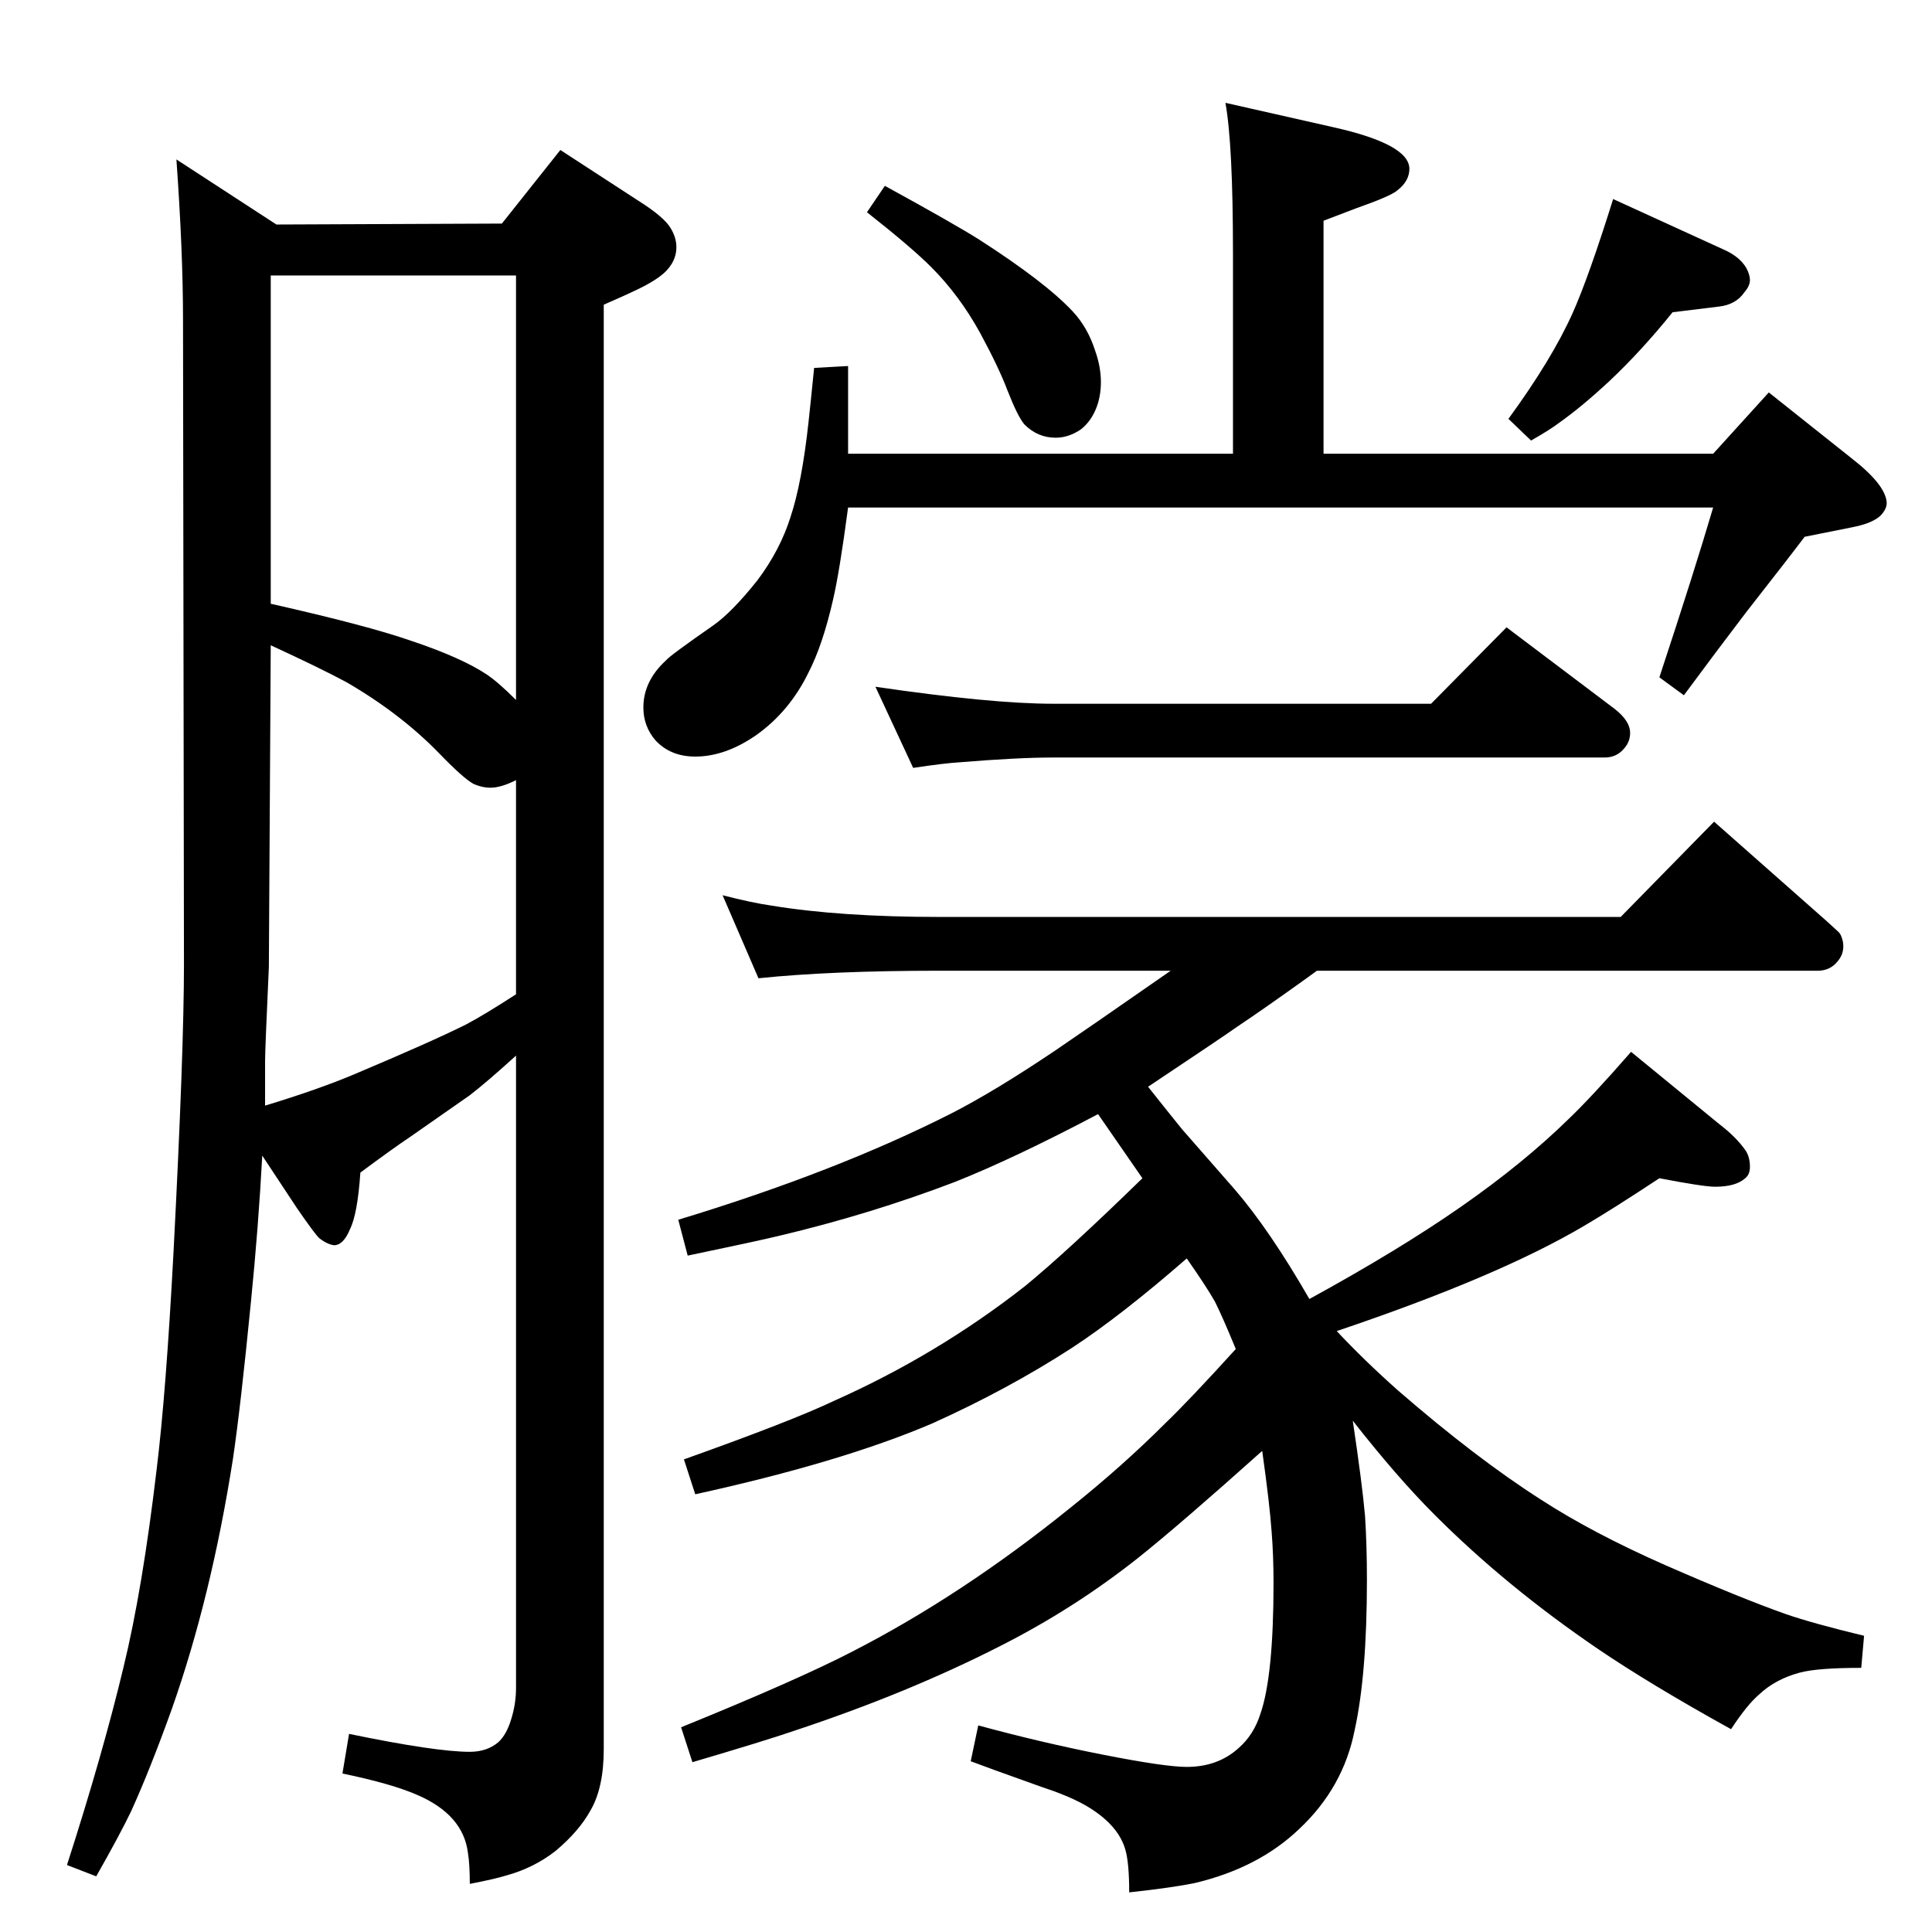 <?xml version="1.0" standalone="no"?>
<!DOCTYPE svg PUBLIC "-//W3C//DTD SVG 1.1//EN" "http://www.w3.org/Graphics/SVG/1.1/DTD/svg11.dtd" >
<svg xmlns="http://www.w3.org/2000/svg" xmlns:xlink="http://www.w3.org/1999/xlink" version="1.1" viewBox="0 -339 2048 2048">
  <g transform="matrix(1 0 0 -1 0 1709)">
   <path fill="currentColor"
d="M1396 1019l-11 -8q-46 -33 -73 -51q-14 -10 -95 -64q27 -34 36 -45l56 -64q37 -43 79 -116q95 52 161 98t114 93q25 24 66 71l94 -77q17 -13 27 -27q5 -7 5 -18q0 -8 -5 -12q-10 -9 -32 -9q-12 0 -59 9q-50 -33 -79 -50q-91 -54 -263 -112q29 -31 65 -63q83 -72 152 -116
q54 -35 131 -69q80 -35 128 -52q29 -10 83 -23l-3 -34q-46 0 -65 -5q-26 -7 -43 -23q-13 -11 -30 -37q-85 47 -141 85q-97 66 -173 142q-40 40 -87 100q10 -67 13 -101q2 -31 2 -68q0 -100 -13 -159q-12 -61 -59 -105q-43 -41 -110 -57q-24 -5 -70 -10q0 31 -4 45
q-7 25 -37 44q-14 9 -38 18q-12 4 -34 12q-31 11 -55 20l8 38q66 -18 132 -31t89 -13q33 0 55 20q16 14 23 36q14 40 14 139q0 29 -2 54q-2 29 -10 86q-86 -77 -131 -113q-68 -54 -147 -94q-98 -50 -219 -90q-29 -10 -107 -33l-12 37q123 50 181 80q117 60 232 153
q55 44 100 89q26 25 75 79q-14 34 -22 50q-9 16 -30 46q-70 -61 -122 -95q-68 -44 -148 -80q-96 -41 -251 -75l-12 37q115 41 159 62q110 49 203 122q45 37 124 114l-47 68q-89 -47 -152 -72q-89 -34 -186 -57q-25 -6 -97 -21l-10 38q168 51 290 113q45 23 109 66
q31 21 123 85h-245q-115 0 -192 -8l-38 88q31 -8 52 -11q73 -12 178 -12h722l99 101l120 -106q10 -9 12 -11t3 -5q2 -5 2 -10q0 -9 -6 -16q-8 -10 -21 -10h-531zM547 929q-32 -29 -49 -42q-13 -9 -63 -44q-18 -12 -53 -38q-3 -44 -11 -60q-7 -17 -17 -17q-7 1 -15 7
q-4 3 -24 32l-37 56q-4 -75 -12 -155q-11 -112 -19 -166q-23 -147 -65 -266q-23 -64 -43 -108q-12 -25 -37 -69l-31 12q38 118 60 210q20 82 35 209q10 81 18 232q11 212 11 304l-1 683q0 72 -7 170l106 -69l239 1l62 78l83 -54q27 -17 34 -29q6 -10 6 -20q0 -12 -8 -22
q-9 -12 -40 -26q-4 -2 -29 -13v-1531q0 -41 -14 -65q-12 -22 -37 -43q-23 -18 -52 -26q-13 -4 -39 -9q0 21 -2 33q-5 40 -53 61q-27 12 -80 23l7 42q92 -19 128 -19q18 0 30 10q9 8 14 25q5 16 5 33v670zM287 1408q102 -23 148 -39q54 -18 81 -36q12 -8 31 -27v450h-260
v-348zM547 1221q-16 -8 -27 -8q-9 0 -18 4q-11 6 -37 33q-41 42 -98 75q-28 15 -80 39l-2 -341q-4 -88 -4 -99v-48q56 17 94 33q83 35 119 53q19 10 53 32v227zM1710 1837l116 -53q21 -9 27 -24q2 -5 2 -9q0 -6 -6 -13q-9 -13 -27 -15l-49 -6q-33 -41 -67 -73
q-29 -27 -53 -44q-9 -7 -30 -19l-24 23q46 63 68 112q17 38 43 121zM938 1851q73 -40 100 -57q70 -45 99 -76q16 -17 24 -42q6 -17 6 -33t-5.5 -29t-15.5 -21q-13 -9 -27 -9q-19 0 -33 14q-7 8 -18 36q-9 24 -29 61q-22 40 -52 70q-21 21 -68 58zM1403 1567h413l59 65
l88 -70q36 -28 37 -47q0 -7 -7 -14q-9 -8 -30 -12l-50 -10q-15 -20 -62 -80q-32 -42 -66 -88l-26 19q37 112 57 180h-917q-9 -68 -16 -98q-11 -48 -26 -77q-20 -41 -55 -66q-33 -23 -65 -23q-26 0 -42 17q-13 15 -13 35q0 28 24 50q4 5 50 37q20 14 47 48q24 32 35 67
q12 36 19 100q2 18 6 58l36 2v-93h408v212q0 116 -8 160l115 -26q80 -18 80 -44q0 -13 -13 -23q-7 -6 -44 -19l-34 -13v-247zM1517 1302l80 81l114 -86q17 -13 17 -26q0 -9 -6 -16q-8 -10 -21 -10h-585q-37 0 -98 -5q-17 -1 -50 -6l-40 86q123 -18 188 -18h401z" />
  </g>

</svg>
